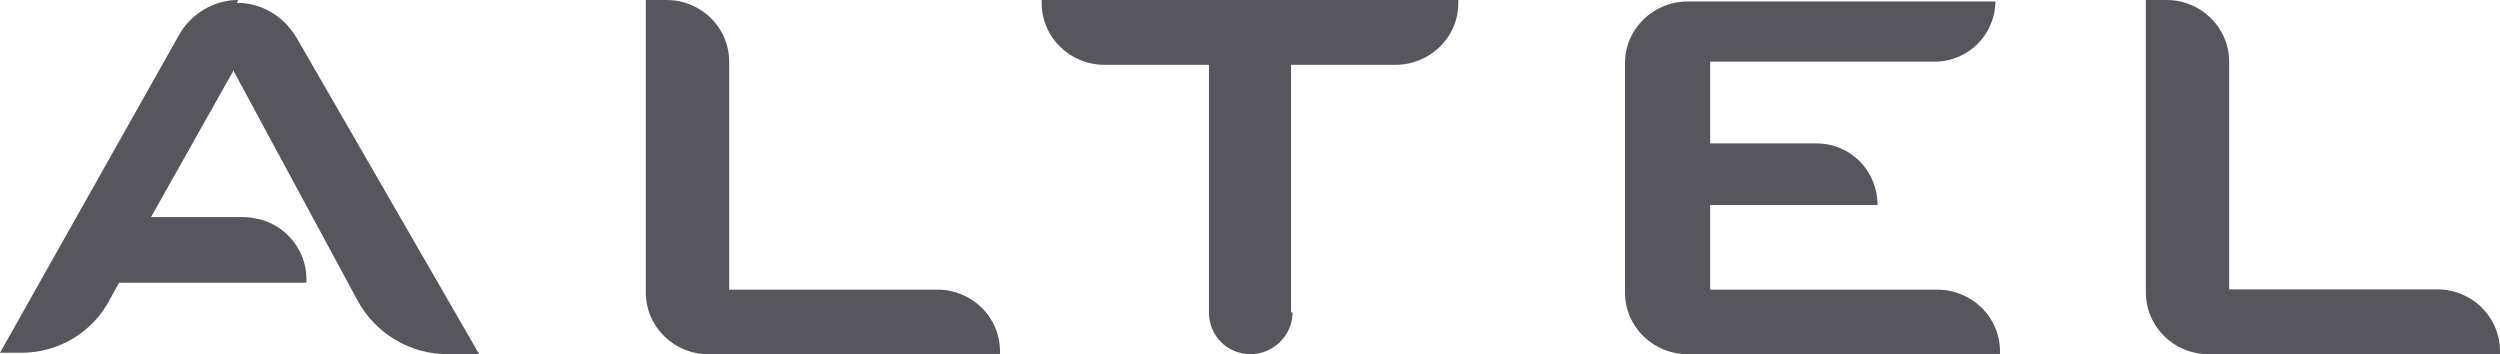 <svg width="120" height="17" xmlns="http://www.w3.org/2000/svg" xmlns:sketch="http://www.bohemiancoding.com/sketch/ns"><title>logotype</title><path d="M11.361.137c1.185 0 2.23.617 2.858 1.645l8.782 15.218h-1.533c-1.812 0-3.485-1.028-4.321-2.605l-5.924-10.968v-.069l-3.973 7.06h4.182c.279 0 .558 0 .836.069 1.255.206 2.509 1.371 2.439 3.085h-8.991l-.418.754c-.836 1.645-2.509 2.605-4.252 2.605h-1.045l8.573-15.218c.558-1.028 1.673-1.714 2.858-1.714l-.07.137zm84.424-.137c0 1.652-1.291 2.96-2.94 2.96h-10.757v3.923h5.092c1.649 0 2.94 1.308 2.94 2.96h-8.032v4.061h10.9c1.649 0 3.012 1.308 3.012 2.96v.138h-14.988c-1.649 0-3.012-1.308-3.012-2.96v-11.012c0-1.652 1.363-2.96 3.012-2.96h14.773v-.069zm-33.742 14.996c0 1.106-.932 2.004-2.007 2.004-1.147 0-2.007-.898-2.007-2.004v-11.886h-5.018c-1.649 0-3.011-1.313-3.011-2.972v-.138h20v.138c0 1.659-1.362 2.972-3.011 2.972h-5.018v11.886h.072zm44.957-1.106h10c1.643 0 3 1.313 3 2.972v.138h-14c-1.643 0-3-1.313-3-2.972v-14.028h1c1.643 0 3 1.313 3 2.972v10.919zm-72 .013h10c1.643 0 3 1.308 3 2.96v.138h-14c-1.643 0-3-1.308-3-2.96v-14.04h1c1.643 0 3 1.308 3 2.96v10.943z" fill="#56565C"/></svg>